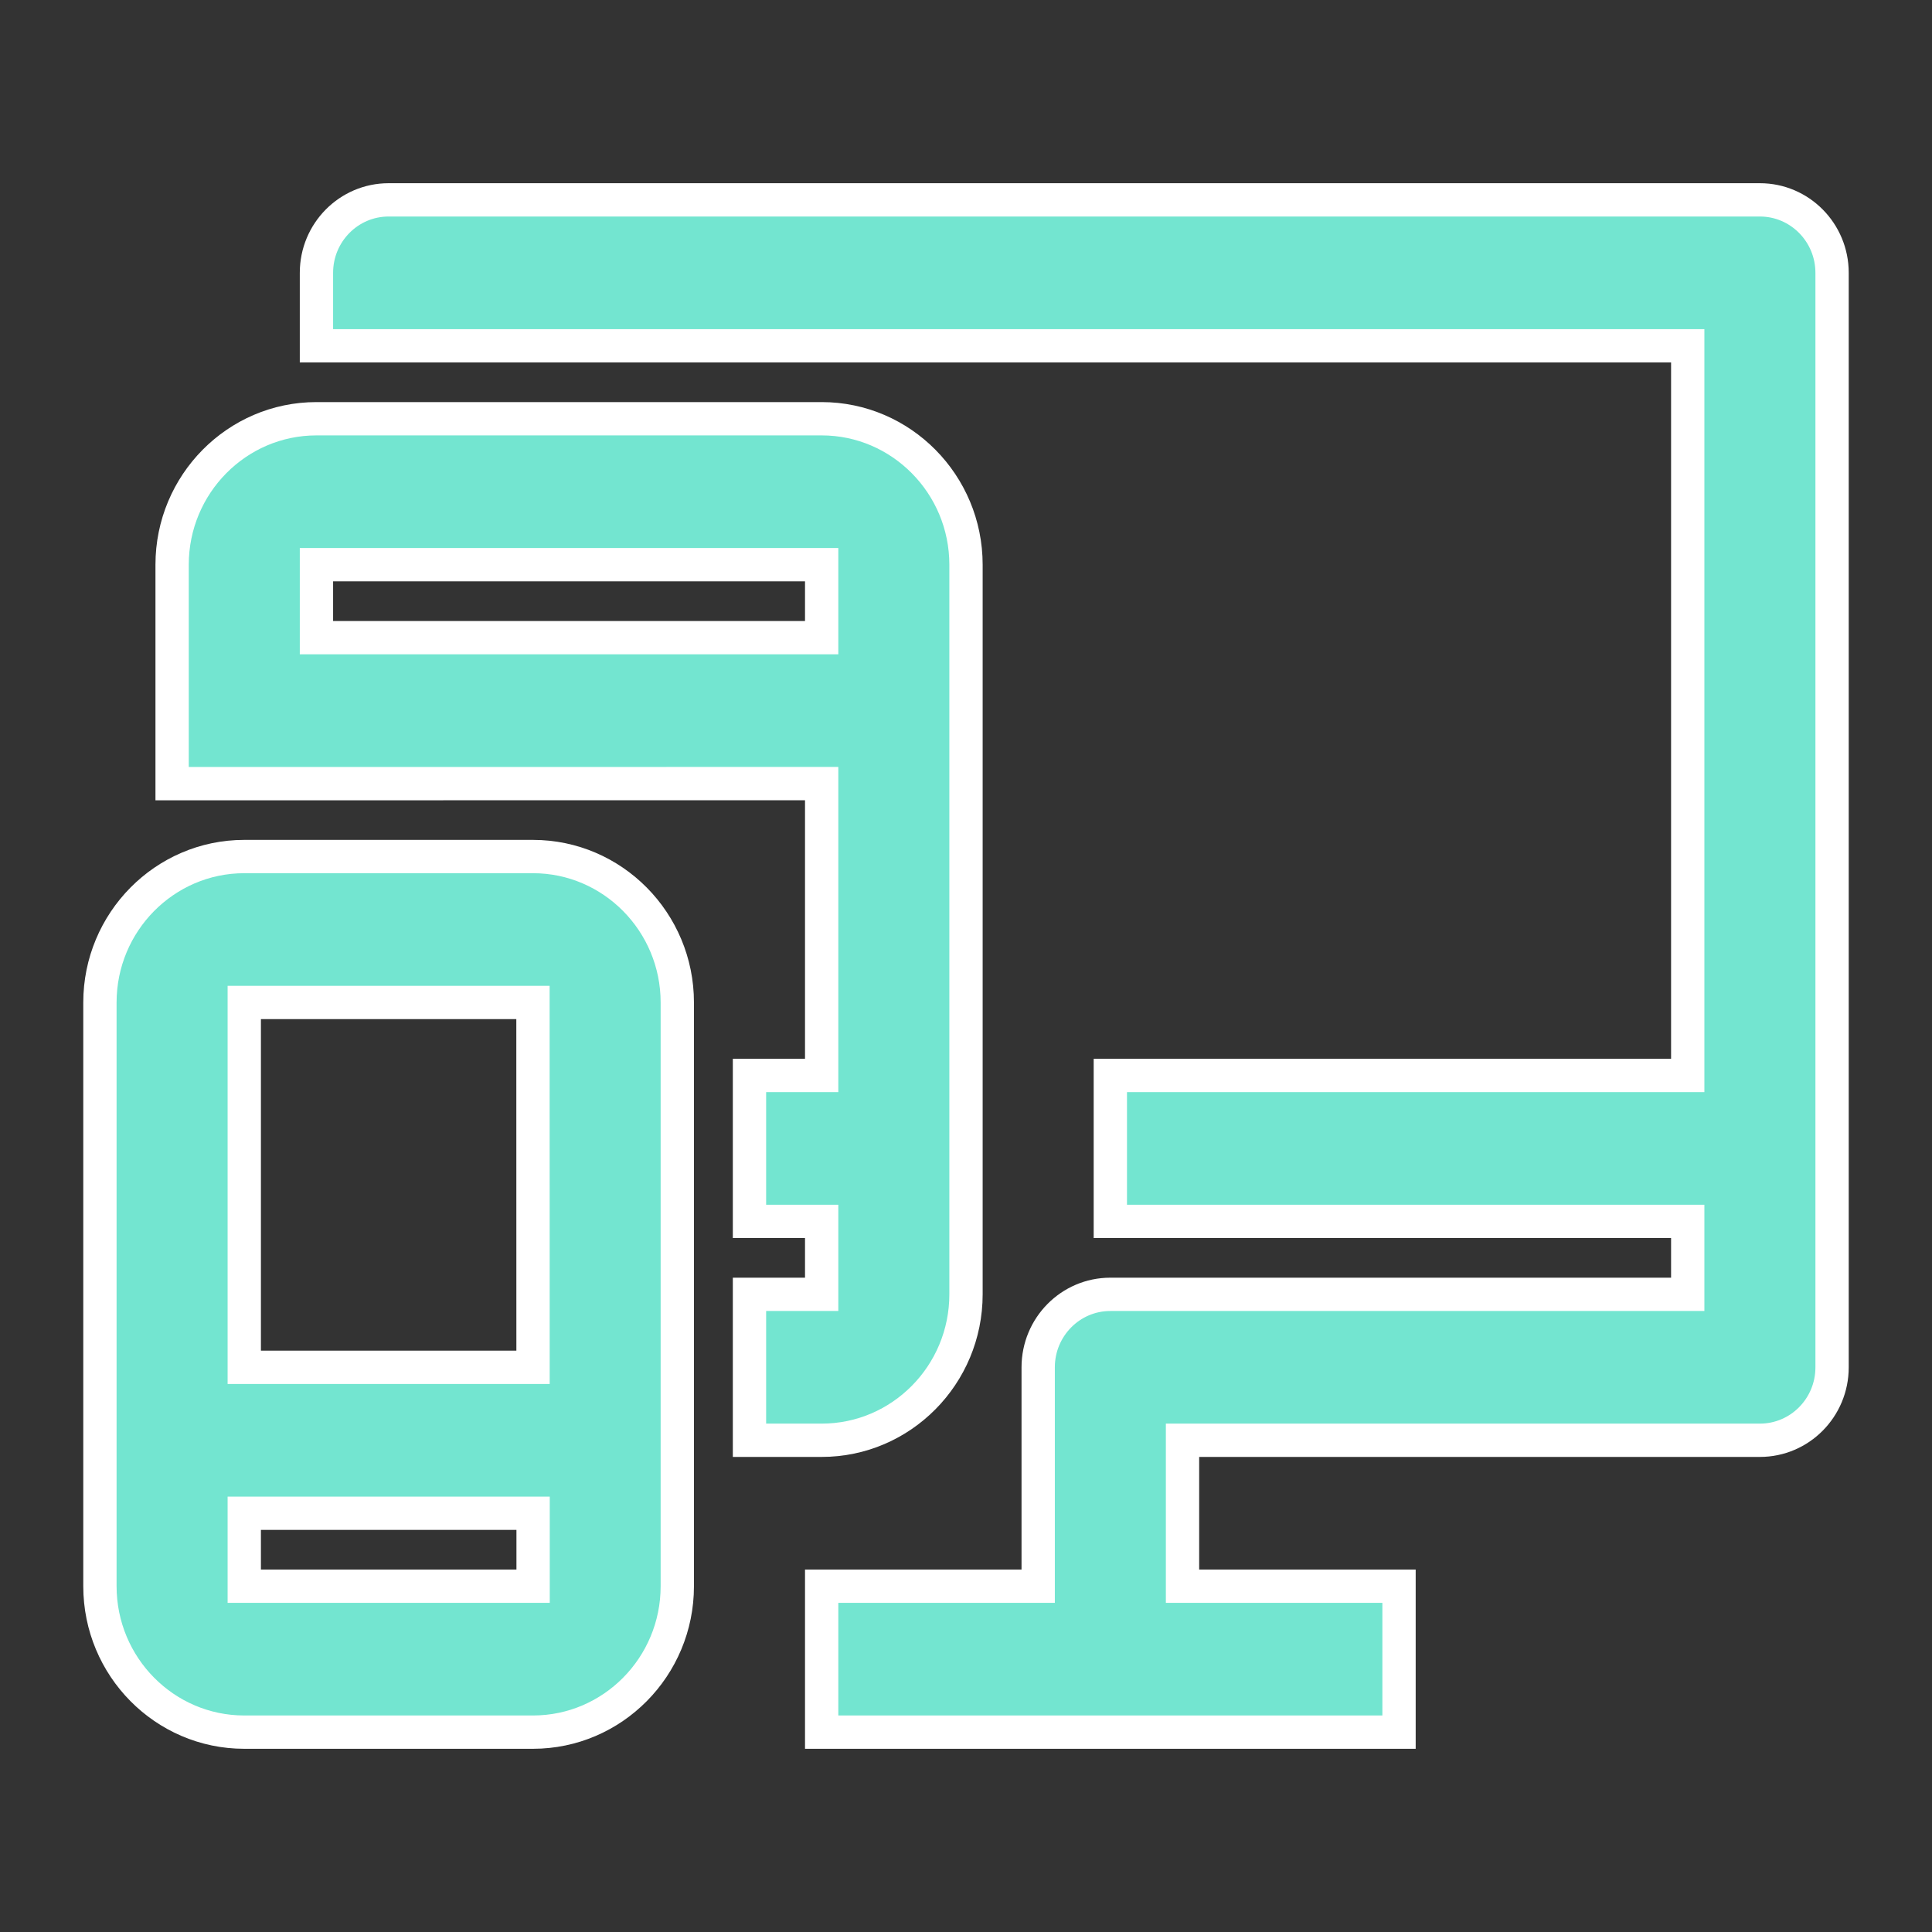 <?xml version="1.0" encoding="UTF-8" standalone="no"?>
<svg width="58px" height="58px" viewBox="0 0 58 58" version="1.1" xmlns="http://www.w3.org/2000/svg" xmlns:xlink="http://www.w3.org/1999/xlink">
    <rect x="0" y="0" width="58" height="58" fill="#333333" stroke="none"/>
    <!-- Generator: Sketch 40.1 (33804) - http://www.bohemiancoding.com/sketch -->
    <title>Artboard</title>
    <desc>Created with Sketch.</desc>
    <defs></defs>
    <g id="Page-1" stroke="none" stroke-width="1" fill="none" fill-rule="evenodd">
        <g id="Artboard" stroke="#FFFFFF" fill="#73E5D0">
            <g id="digital" transform="translate(3, 6)">
                <g id="Welcome">
                    <g id="aw-copy-3">
                        <g id="Group-9">
                            <g id="Fill-4346-+-Fill-4347-+-Fill-4348">
                                <path d="M49.833,0 L8.667,0 C7.471,0 6.5,0.981 6.5,2.19 L6.5,4.381 L47.667,4.381 L47.667,26.286 L30.333,26.286 L30.333,30.667 L47.667,30.667 L47.667,32.857 L30.333,32.857 C29.137,32.857 28.167,33.838 28.167,35.048 L28.167,41.619 L21.667,41.619 L21.667,46 L39,46 L39,41.619 L32.5,41.619 L32.5,37.238 L49.833,37.238 C51.029,37.238 52,36.259 52,35.048 L52,2.19 C52,0.981 51.029,0 49.833,0" id="Fill-4346"></path>
                                <path d="M6.5,10.952 L21.667,10.952 L21.667,13.143 L6.5,13.143 L6.5,10.952 L6.5,10.952 Z M19.5,32.857 L19.5,37.238 L21.667,37.238 C24.056,37.238 26,35.275 26,32.857 L26,10.952 C26,8.538 24.056,6.571 21.667,6.571 L6.5,6.571 C4.11,6.571 2.167,8.538 2.167,10.952 L2.167,17.526 L21.667,17.524 L21.667,26.286 L19.5,26.286 L19.5,30.667 L21.667,30.667 L21.667,32.857 L19.5,32.857 L19.5,32.857 Z" id="Fill-4347"></path>
                                <path d="M4.333,39.429 L13.004,39.429 L13.004,41.619 L4.333,41.619 L4.333,39.429 L4.333,39.429 Z M13,24.095 L13.002,35.048 L4.333,35.048 L4.333,24.095 L13,24.095 L13,24.095 Z M13,19.714 L4.333,19.714 C1.944,19.714 0,21.681 0,24.095 L0,41.619 C0,44.037 1.944,46 4.333,46 L13,46 C15.39,46 17.333,44.037 17.333,41.619 L17.333,24.095 C17.333,21.681 15.39,19.714 13,19.714 L13,19.714 L13,19.714 Z" id="Fill-4348"></path>
                            </g>
                        </g>
                    </g>
                </g>
            </g>
        </g>
    </g>
</svg>